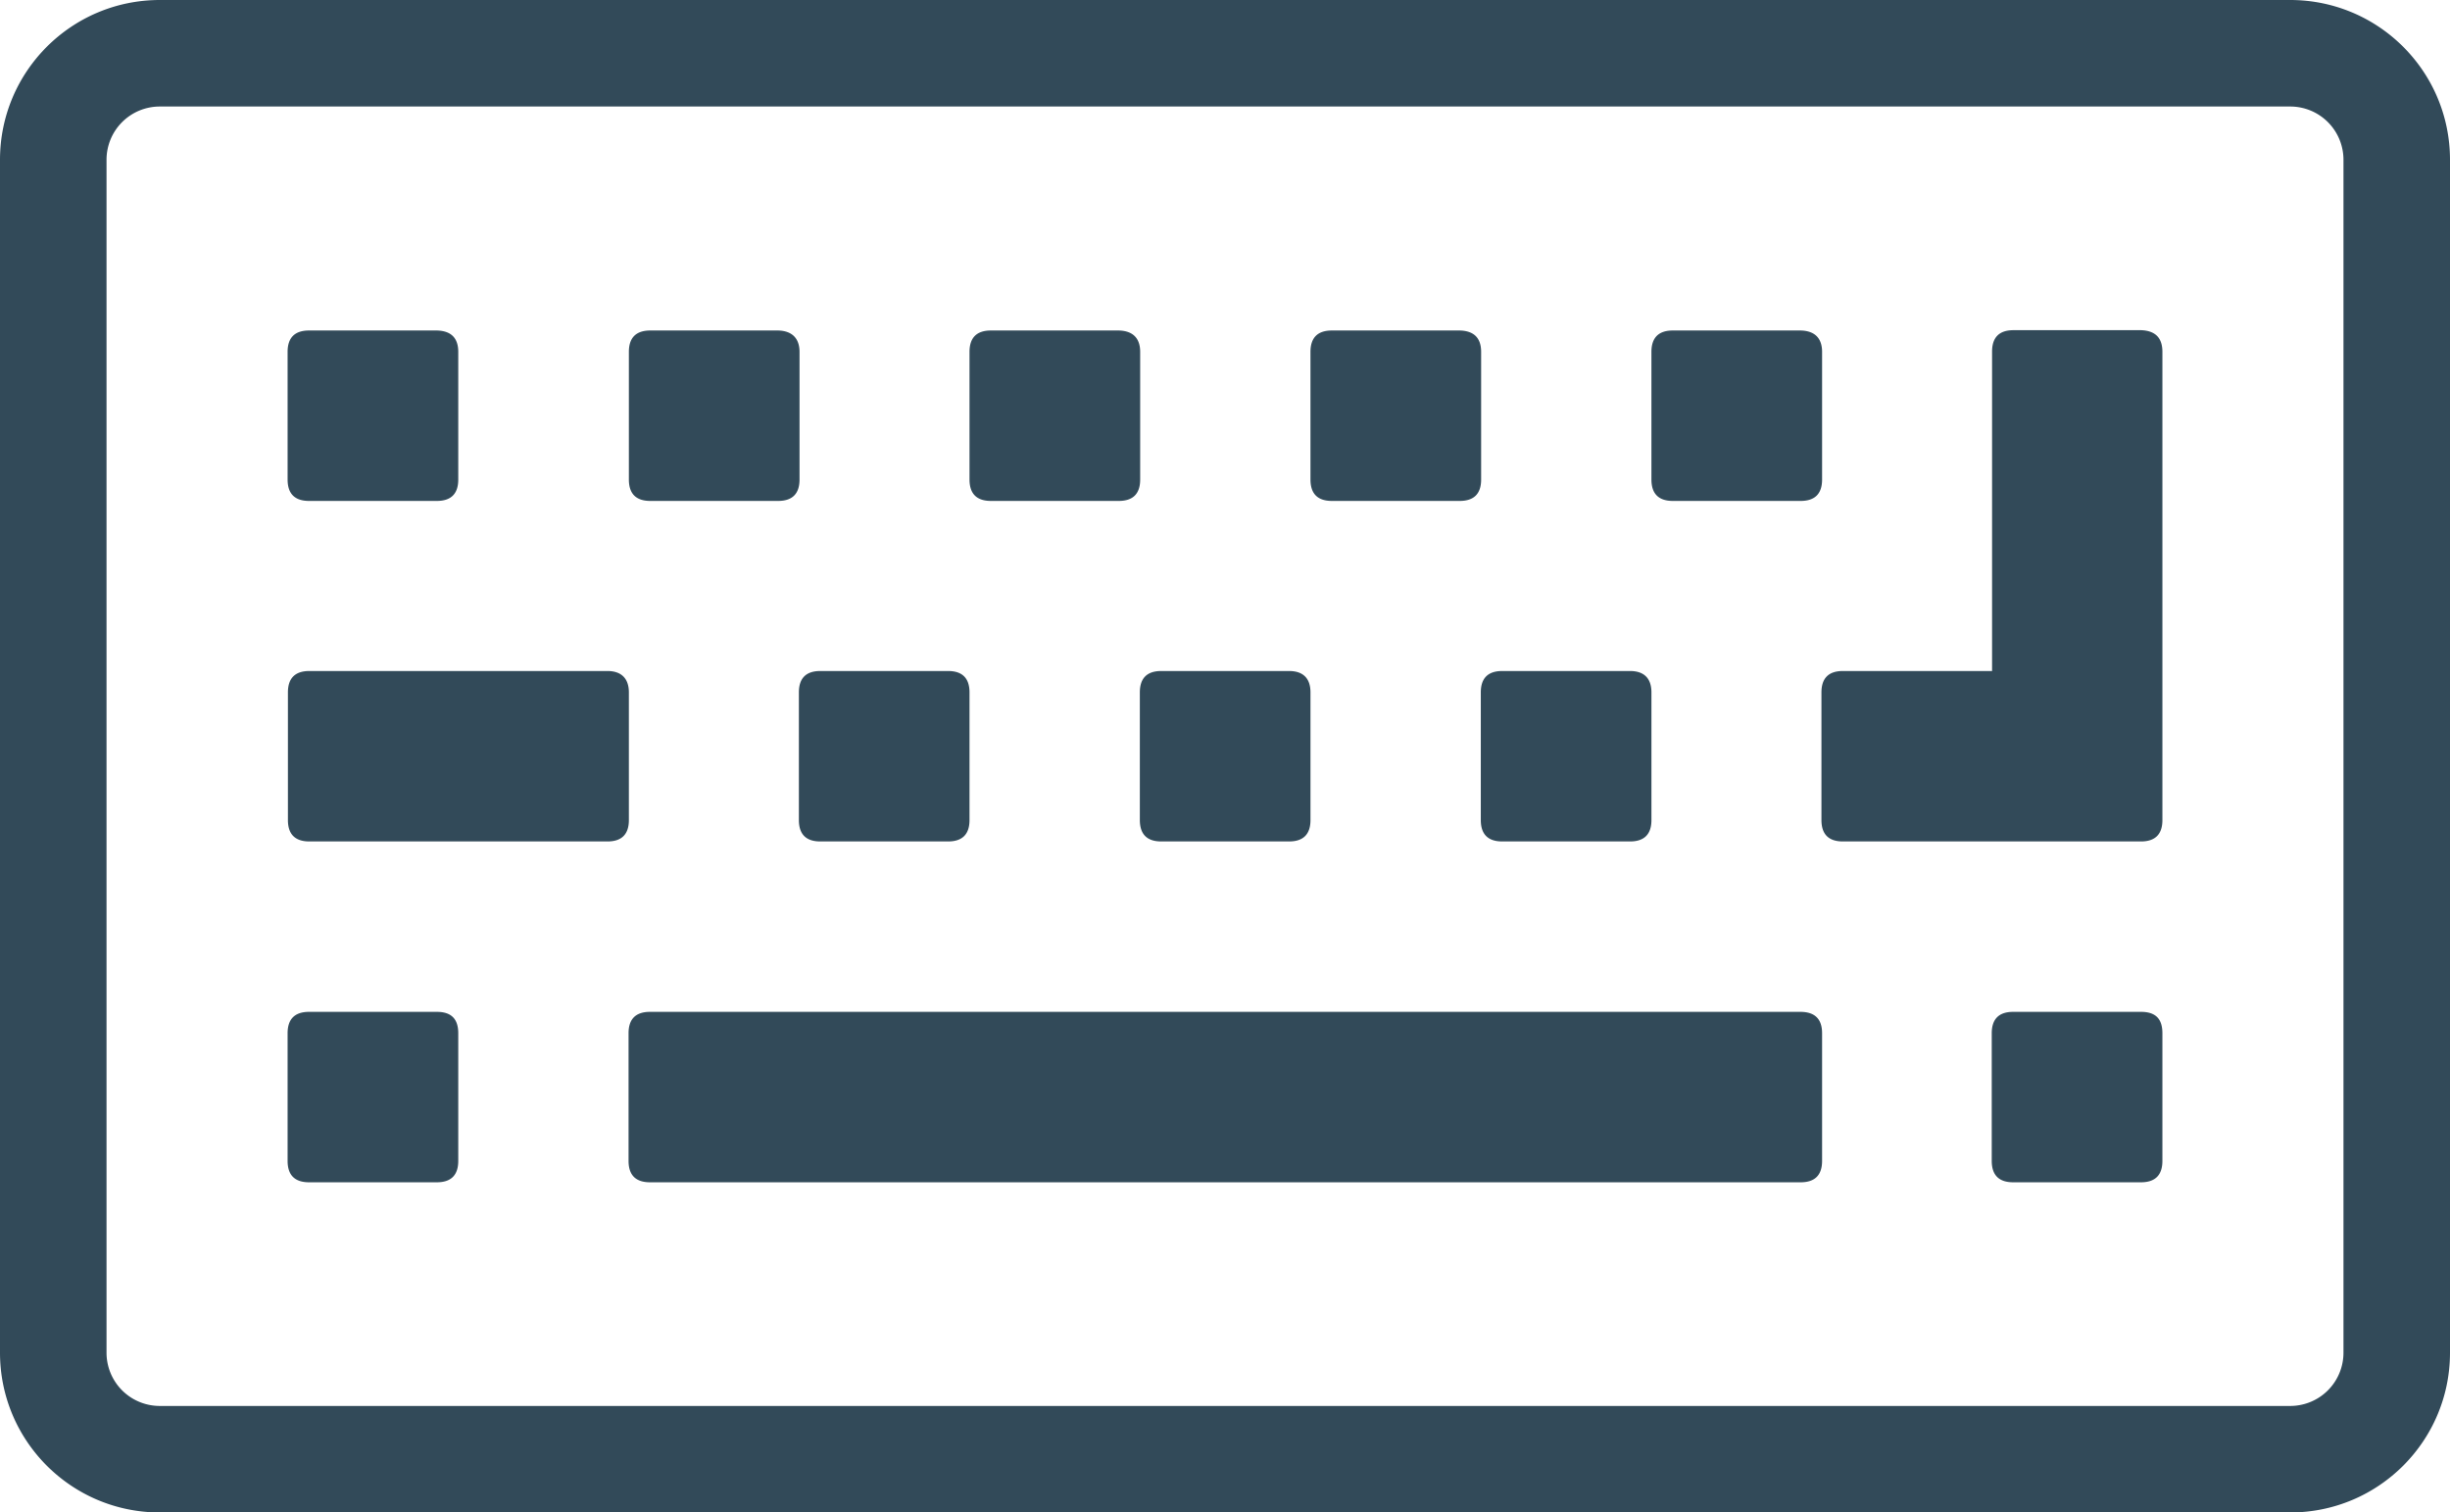 <svg width="230" height="142" xmlns="http://www.w3.org/2000/svg"><path d="M215 0c8.284 0 15 6.716 15 15v112c0 8.284-6.716 15-15 15H15c-8.284 0-15-6.716-15-15V15C0 6.716 6.716 0 15 0zm0 10H15a5 5 0 0 0-5 5v112a5 5 0 0 0 5 5h200a5 5 0 0 0 5-5V15a5 5 0 0 0-5-5zM41.01 95c1.35 0 2.01.66 2.01 2.007v11.986c0 1.318-.66 2.007-2.01 2.007h-12c-1.32 0-2.01-.66-2.01-2.007V97.007C27 95.69 27.66 95 29.01 95h12zm128.002 0c1.35 0 2.04.66 2.04 2.007v11.986c0 1.318-.66 2.007-2.01 2.007H61.018c-1.32 0-2.01-.66-2.01-2.007V97.007c0-1.318.66-2.007 2.01-2.007h107.994zm31.978 0c1.38 0 2.01.66 2.01 2.007v11.986c0 1.318-.66 2.007-2.01 2.007h-12c-1.32 0-2.01-.66-2.01-2.007V97.007c0-1.318.66-2.007 2.01-2.007h12zM57.028 63c1.32 0 2.01.72 2.01 2.007v11.986c0 1.318-.66 2.007-2.01 2.007H29.04c-1.32 0-2.01-.66-2.01-2.007V65.007c0-1.318.66-2.007 2.01-2.007h27.988zm31.978 0c1.38 0 2.01.72 2.01 2.007v11.986c0 1.318-.66 2.007-2.01 2.007H77.007c-1.32 0-2.01-.66-2.01-2.007V65.007c0-1.318.66-2.007 2.01-2.007h12zm32.009 0c1.35 0 2.01.72 2.01 2.007v11.986c0 1.318-.66 2.007-2.01 2.007h-12c-1.32 0-2.01-.66-2.01-2.007V65.007c0-1.318.66-2.007 2.01-2.007h12zm32.008 0c1.35 0 2.01.72 2.01 2.007v11.986c0 1.318-.66 2.007-2.01 2.007h-12c-1.32 0-2.01-.66-2.01-2.007V65.007c0-1.318.66-2.007 2.01-2.007h12zm47.997-32c1.35.06 1.98.75 1.98 2.037v43.956c0 1.318-.66 2.007-2.01 2.007h-27.988c-1.32 0-2.01-.66-2.01-2.007V65.007c0-1.318.66-2.007 2.01-2.007h14.009V33.007c0-1.318.66-2.007 2.01-2.007h12zm-160.01.03c1.35.03 2.01.72 2.01 2.007v11.985c0 1.319-.66 2.008-2.01 2.008h-12c-1.32 0-2.01-.66-2.01-2.008V33.037c0-1.318.66-2.007 2.01-2.007h12zm32.037 0c1.29.03 2.01.72 2.01 2.007v11.985c0 1.319-.66 2.008-2.01 2.008H61.048c-1.32 0-2.01-.66-2.01-2.008V33.037c0-1.318.66-2.007 2.01-2.007h12zm31.979 0c1.32.03 2.01.72 2.01 2.007v11.985c0 1.319-.66 2.008-2.01 2.008h-12c-1.32 0-2.01-.66-2.01-2.008V33.037c0-1.318.66-2.007 2.01-2.007h12zm32.008 0c1.35.03 2.01.72 2.01 2.007v11.985c0 1.319-.66 2.008-2.01 2.008h-12c-1.32 0-2.01-.66-2.01-2.008V33.037c0-1.318.66-2.007 2.01-2.007h12zm32.008 0c1.32.03 2.01.72 2.01 2.007v11.985c0 1.319-.66 2.008-2.01 2.008h-12c-1.32 0-2.01-.66-2.01-2.008V33.037c0-1.318.66-2.007 2.01-2.007h12z" fill="#324A59"/></svg>